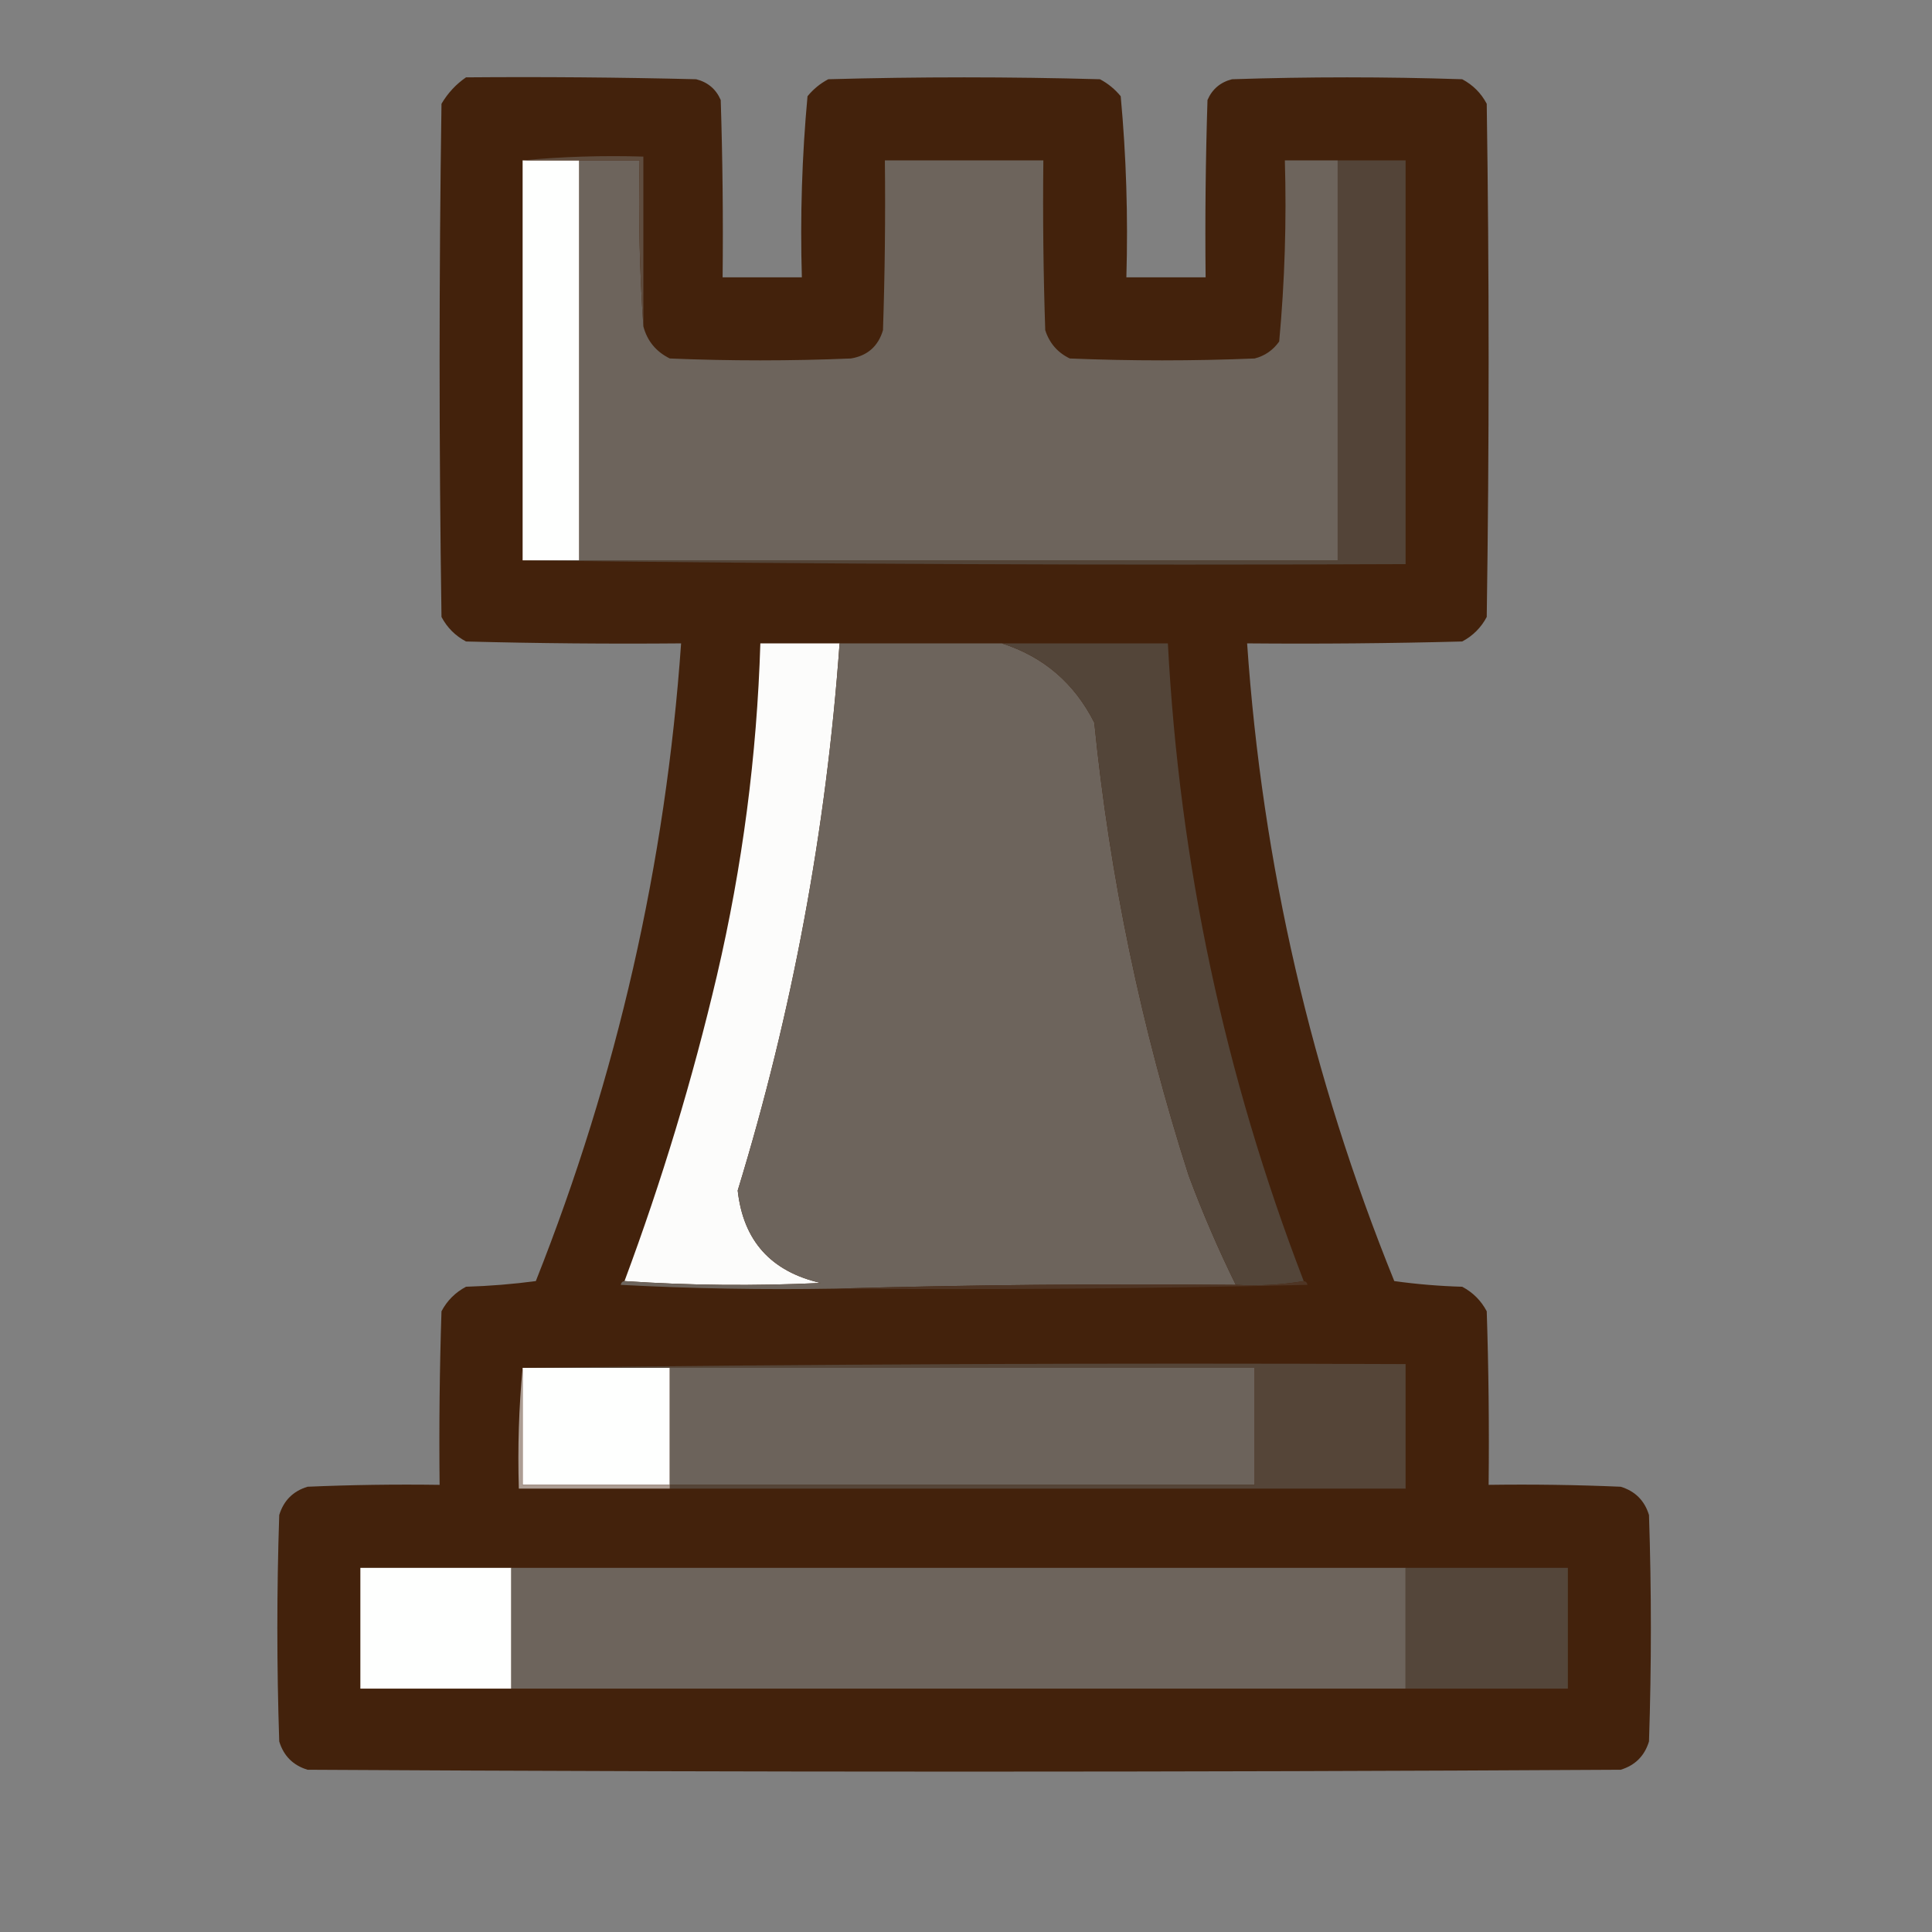 <?xml version="1.0" encoding="UTF-8"?>
<!DOCTYPE svg PUBLIC "-//W3C//DTD SVG 1.1//EN" "http://www.w3.org/Graphics/SVG/1.1/DTD/svg11.dtd">
<svg xmlns="http://www.w3.org/2000/svg" version="1.1" width="512px" height="512px" style="shape-rendering:geometricPrecision; text-rendering:geometricPrecision; image-rendering:optimizeQuality; fill-rule:evenodd; clip-rule:evenodd" xmlns:xlink="http://www.w3.org/1999/xlink">
<rect width="100%" height="100%" fill="#808080" stroke="none"/>
<g><path style="opacity:0.984" fill="#42210b" d="M 123.5,20.5 C 143.836,20.333 164.169,20.5 184.5,21C 187.583,21.786 189.749,23.619 191,26.5C 191.5,42.163 191.667,57.83 191.5,73.5C 198.5,73.5 205.5,73.5 212.5,73.5C 212.03,57.404 212.53,41.404 214,25.5C 215.543,23.622 217.376,22.122 219.5,21C 243.5,20.333 267.5,20.333 291.5,21C 293.624,22.122 295.457,23.622 297,25.5C 298.47,41.404 298.97,57.404 298.5,73.5C 305.5,73.5 312.5,73.5 319.5,73.5C 319.333,57.83 319.5,42.163 320,26.5C 321.251,23.619 323.417,21.786 326.5,21C 346.833,20.333 367.167,20.333 387.5,21C 390.333,22.5 392.5,24.667 394,27.5C 394.667,72.833 394.667,118.167 394,163.5C 392.5,166.333 390.333,168.5 387.5,170C 368.503,170.5 349.503,170.667 330.5,170.5C 334.522,228.921 347.522,285.254 369.5,339.5C 375.472,340.33 381.472,340.83 387.5,341C 390.333,342.5 392.5,344.667 394,347.5C 394.5,362.83 394.667,378.163 394.5,393.5C 406.171,393.333 417.838,393.5 429.5,394C 433.333,395.167 435.833,397.667 437,401.5C 437.667,421.5 437.667,441.5 437,461.5C 435.833,465.333 433.333,467.833 429.5,469C 313.5,469.667 197.5,469.667 81.5,469C 77.667,467.833 75.167,465.333 74,461.5C 73.333,441.5 73.333,421.5 74,401.5C 75.167,397.667 77.667,395.167 81.5,394C 93.162,393.5 104.829,393.333 116.5,393.5C 116.333,378.163 116.5,362.83 117,347.5C 118.5,344.667 120.667,342.5 123.5,341C 129.748,340.812 135.915,340.312 142,339.5C 163.566,285.172 176.399,228.838 180.5,170.5C 161.497,170.667 142.497,170.5 123.5,170C 120.667,168.5 118.5,166.333 117,163.5C 116.333,118.167 116.333,72.833 117,27.5C 118.694,24.642 120.861,22.309 123.5,20.5 Z"/></g>
<g><path style="opacity:1" fill="#fefffe" d="M 138.5,42.5 C 143.5,42.5 148.5,42.5 153.5,42.5C 153.5,77.833 153.5,113.167 153.5,148.5C 148.5,148.5 143.5,148.5 138.5,148.5C 138.5,113.167 138.5,77.833 138.5,42.5 Z"/></g>
<g><path style="opacity:1" fill="#6d645c" d="M 153.5,42.5 C 158.833,42.5 164.167,42.5 169.5,42.5C 169.171,57.343 169.504,72.01 170.5,86.5C 171.524,90.362 173.857,93.195 177.5,95C 193.5,95.667 209.5,95.667 225.5,95C 229.896,94.27 232.73,91.77 234,87.5C 234.5,72.504 234.667,57.504 234.5,42.5C 248.5,42.5 262.5,42.5 276.5,42.5C 276.333,57.504 276.5,72.504 277,87.5C 278.105,90.937 280.272,93.437 283.5,95C 299.833,95.667 316.167,95.667 332.5,95C 335.196,94.31 337.363,92.81 339,90.5C 340.47,74.596 340.97,58.596 340.5,42.5C 345.167,42.5 349.833,42.5 354.5,42.5C 354.5,77.833 354.5,113.167 354.5,148.5C 287.5,148.5 220.5,148.5 153.5,148.5C 153.5,113.167 153.5,77.833 153.5,42.5 Z"/></g>
<g><path style="opacity:1" fill="#5f4c3e" d="M 138.5,42.5 C 148.987,41.506 159.654,41.172 170.5,41.5C 170.5,56.5 170.5,71.5 170.5,86.5C 169.504,72.01 169.171,57.343 169.5,42.5C 164.167,42.5 158.833,42.5 153.5,42.5C 148.5,42.5 143.5,42.5 138.5,42.5 Z"/></g>
<g><path style="opacity:1" fill="#534438" d="M 354.5,42.5 C 360.5,42.5 366.5,42.5 372.5,42.5C 372.5,78.167 372.5,113.833 372.5,149.5C 294.332,149.833 216.332,149.499 138.5,148.5C 143.5,148.5 148.5,148.5 153.5,148.5C 220.5,148.5 287.5,148.5 354.5,148.5C 354.5,113.167 354.5,77.833 354.5,42.5 Z"/></g>
<g><path style="opacity:1" fill="#fcfcfb" d="M 222.5,170.5 C 218.969,219.901 209.969,268.234 195.5,315.5C 196.97,328.809 204.303,336.976 217.5,340C 199.995,340.829 182.662,340.662 165.5,339.5C 175.372,313.013 183.538,286.013 190,258.5C 196.758,229.546 200.591,200.212 201.5,170.5C 208.5,170.5 215.5,170.5 222.5,170.5 Z"/></g>
<g><path style="opacity:1" fill="#6d645c" d="M 222.5,170.5 C 236.833,170.5 251.167,170.5 265.5,170.5C 276.54,174.032 284.707,181.032 290,191.5C 294.115,232.412 302.449,272.412 315,311.5C 318.686,321.397 322.853,331.063 327.5,340.5C 291.996,340.168 256.663,340.502 221.5,341.5C 202.488,341.833 183.488,341.5 164.5,340.5C 164.624,339.893 164.957,339.56 165.5,339.5C 182.662,340.662 199.995,340.829 217.5,340C 204.303,336.976 196.97,328.809 195.5,315.5C 209.969,268.234 218.969,219.901 222.5,170.5 Z"/></g>
<g><path style="opacity:1" fill="#534539" d="M 265.5,170.5 C 280.167,170.5 294.833,170.5 309.5,170.5C 312.554,228.773 324.554,285.106 345.5,339.5C 339.69,340.49 333.69,340.823 327.5,340.5C 322.853,331.063 318.686,321.397 315,311.5C 302.449,272.412 294.115,232.412 290,191.5C 284.707,181.032 276.54,174.032 265.5,170.5 Z"/></g>
<g><path style="opacity:1" fill="#4f3524" d="M 345.5,339.5 C 346.043,339.56 346.376,339.893 346.5,340.5C 304.839,341.5 263.172,341.833 221.5,341.5C 256.663,340.502 291.996,340.168 327.5,340.5C 333.69,340.823 339.69,340.49 345.5,339.5 Z"/></g>
<g><path style="opacity:1" fill="#fefffe" d="M 138.5,362.5 C 151.5,362.5 164.5,362.5 177.5,362.5C 177.5,372.833 177.5,383.167 177.5,393.5C 164.5,393.5 151.5,393.5 138.5,393.5C 138.5,383.167 138.5,372.833 138.5,362.5 Z"/></g>
<g><path style="opacity:1" fill="#6c635b" d="M 177.5,362.5 C 229.167,362.5 280.833,362.5 332.5,362.5C 332.5,372.833 332.5,383.167 332.5,393.5C 280.833,393.5 229.167,393.5 177.5,393.5C 177.5,383.167 177.5,372.833 177.5,362.5 Z"/></g>
<g><path style="opacity:1" fill="#554538" d="M 138.5,362.5 C 216.332,361.501 294.332,361.167 372.5,361.5C 372.5,372.5 372.5,383.5 372.5,394.5C 307.5,394.5 242.5,394.5 177.5,394.5C 177.5,394.167 177.5,393.833 177.5,393.5C 229.167,393.5 280.833,393.5 332.5,393.5C 332.5,383.167 332.5,372.833 332.5,362.5C 280.833,362.5 229.167,362.5 177.5,362.5C 164.5,362.5 151.5,362.5 138.5,362.5 Z"/></g>
<g><path style="opacity:1" fill="#ac9d93" d="M 138.5,362.5 C 138.5,372.833 138.5,383.167 138.5,393.5C 151.5,393.5 164.5,393.5 177.5,393.5C 177.5,393.833 177.5,394.167 177.5,394.5C 164.167,394.5 150.833,394.5 137.5,394.5C 137.172,383.654 137.506,372.987 138.5,362.5 Z"/></g>
<g><path style="opacity:1" fill="#fefffe" d="M 135.5,415.5 C 135.5,426.167 135.5,436.833 135.5,447.5C 122.167,447.5 108.833,447.5 95.5,447.5C 95.5,436.833 95.5,426.167 95.5,415.5C 108.833,415.5 122.167,415.5 135.5,415.5 Z"/></g>
<g><path style="opacity:1" fill="#6d645c" d="M 135.5,415.5 C 214.5,415.5 293.5,415.5 372.5,415.5C 372.5,426.167 372.5,436.833 372.5,447.5C 293.5,447.5 214.5,447.5 135.5,447.5C 135.5,436.833 135.5,426.167 135.5,415.5 Z"/></g>
<g><path style="opacity:1" fill="#54463a" d="M 372.5,415.5 C 386.833,415.5 401.167,415.5 415.5,415.5C 415.5,426.167 415.5,436.833 415.5,447.5C 401.167,447.5 386.833,447.5 372.5,447.5C 372.5,436.833 372.5,426.167 372.5,415.5 Z"/></g>
</svg>
